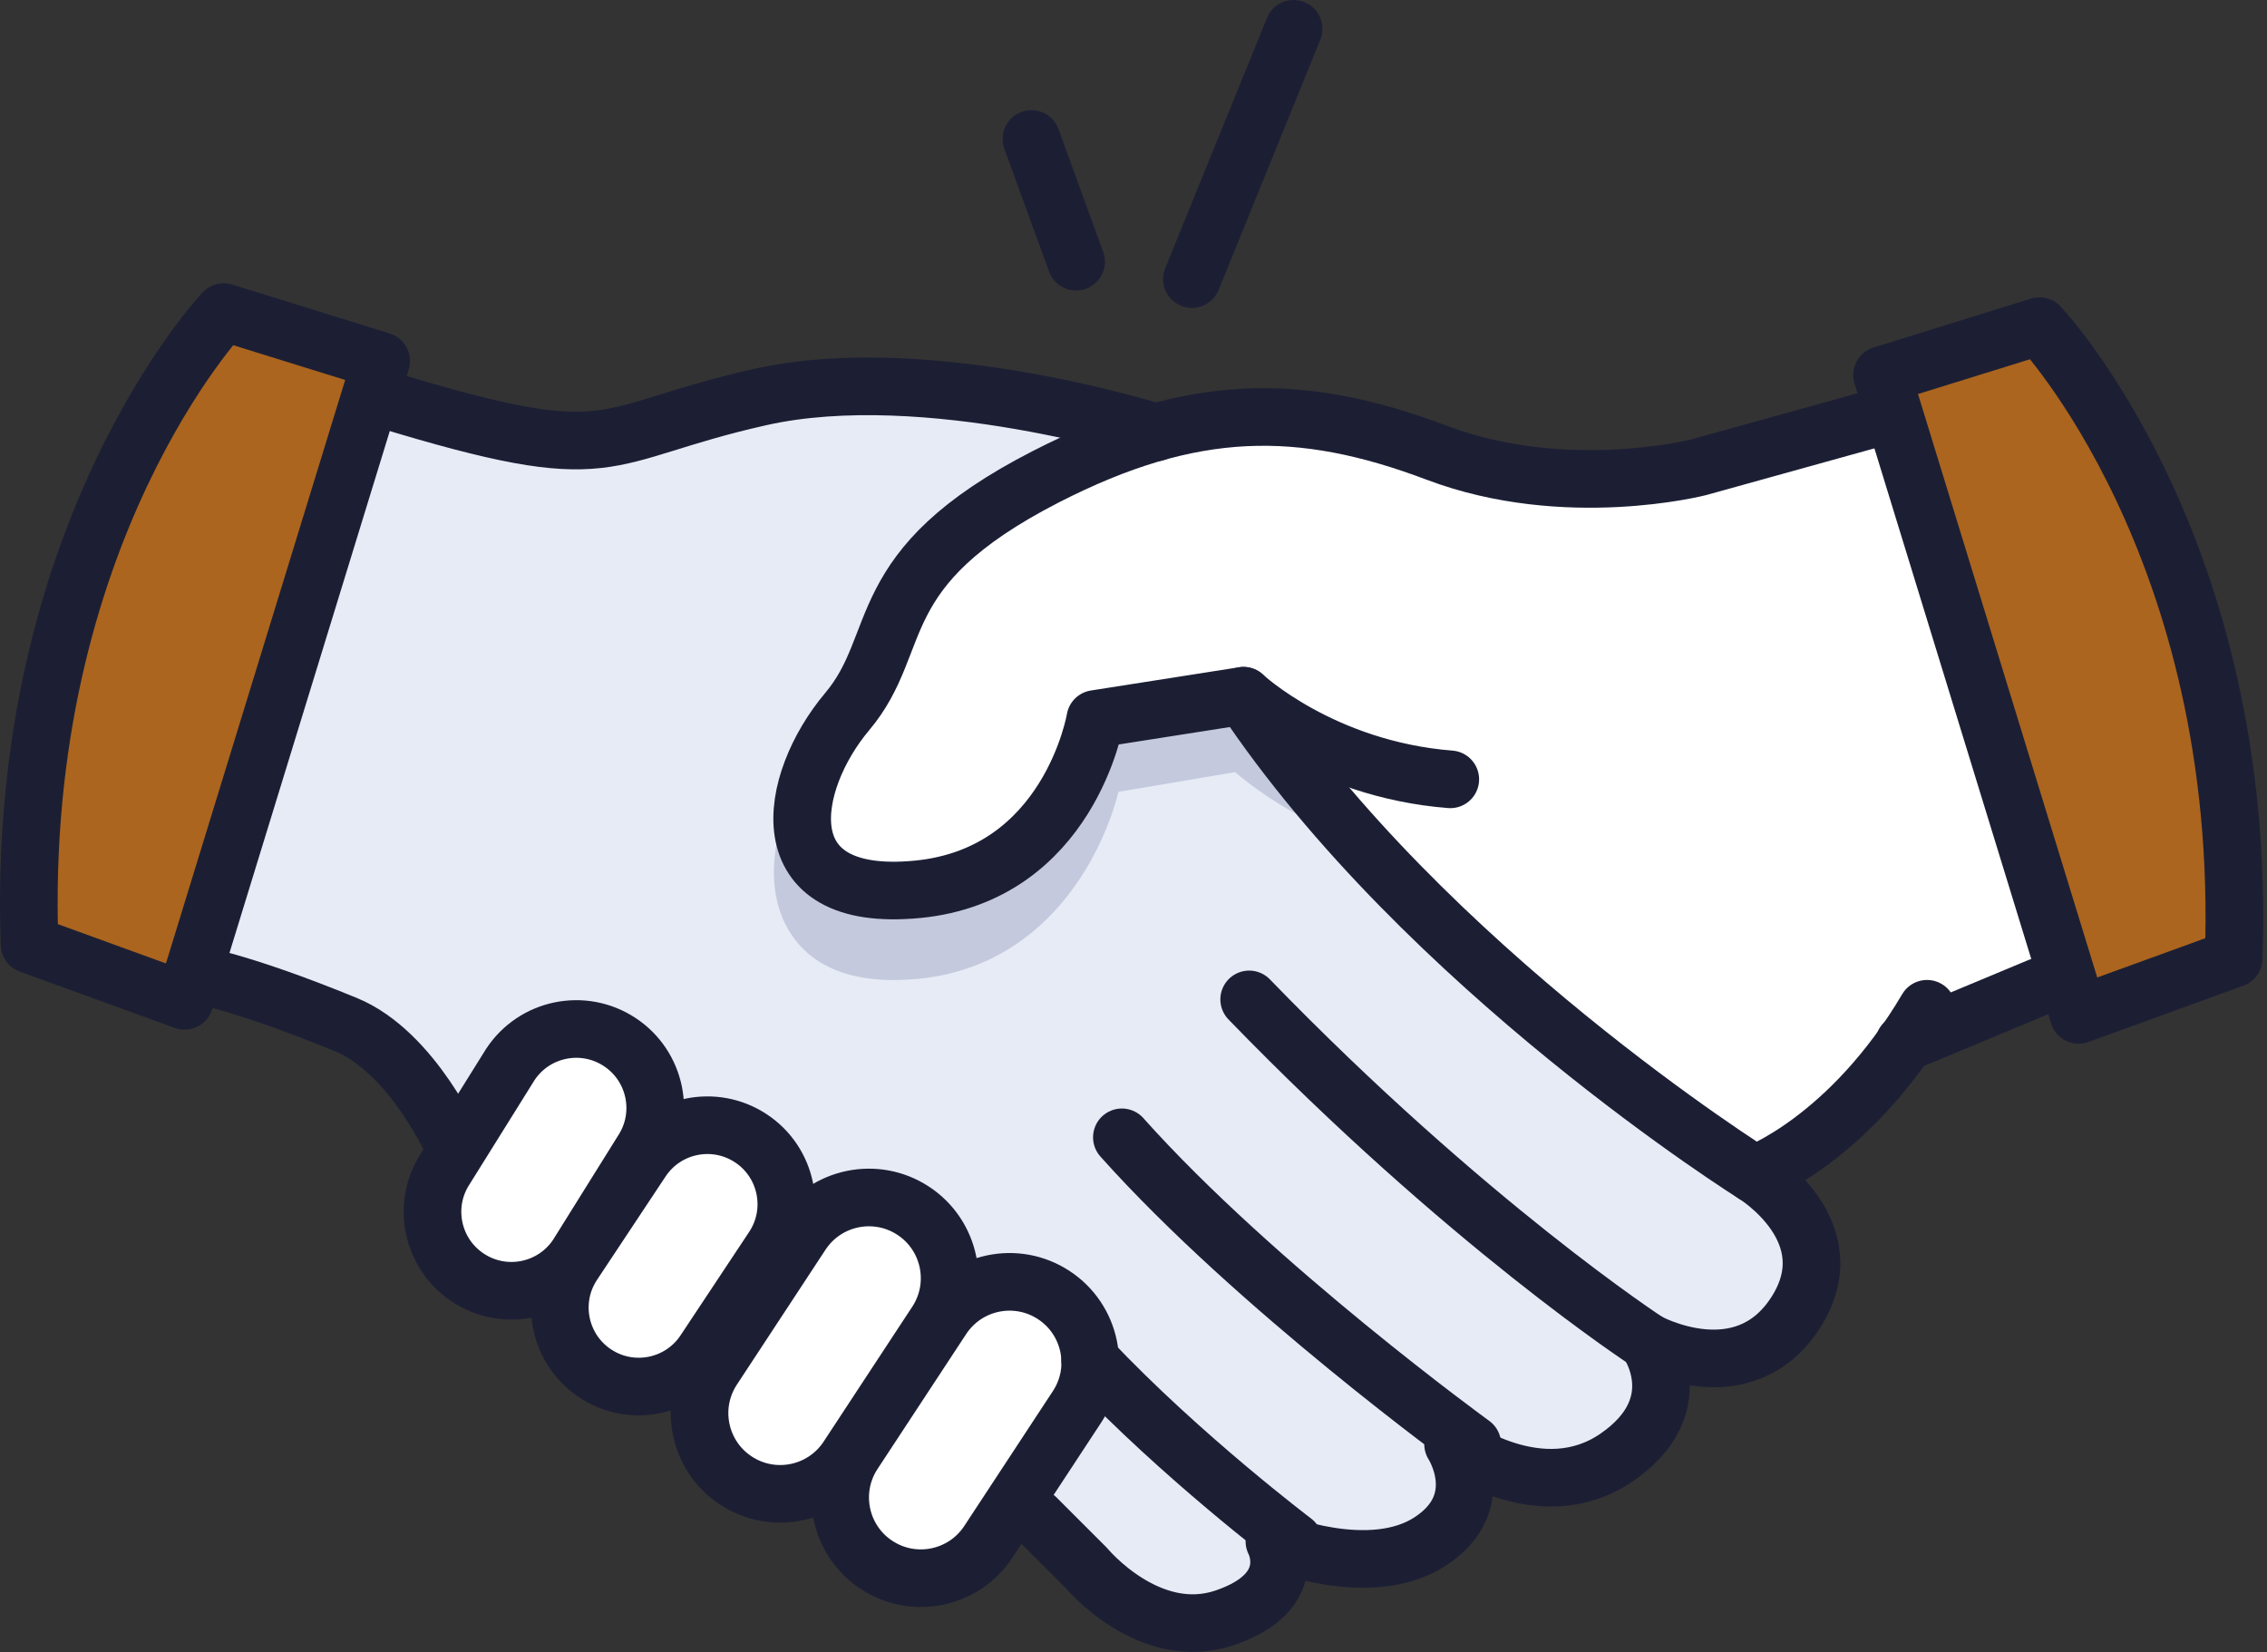 <svg width="118" height="86" viewBox="0 0 118 86" fill="none" xmlns="http://www.w3.org/2000/svg">
<rect x="0" y="0" width="118" height="86" fill="#333333" stroke="none"/>
<path fill-rule="evenodd" clip-rule="evenodd" d="M9.609 52.102L19.84 18.791L11.642 16.245C11.642 16.245 7.451 20.36 3.506 32.151C-0.439 43.943 1.528 48.821 1.528 48.821L9.609 52.102Z" fill="#AB651E"/>
<path fill-rule="evenodd" clip-rule="evenodd" d="M19.943 20.769L10.67 50.834L18.49 53.566L23.688 59.792C23.688 59.792 22.4 61.96 22.512 62.989C22.624 64.018 24.366 66.518 24.366 66.518L28.309 67.193L30.994 71.504L36.412 72.18L38.307 77.074L42.921 77.764L45.627 81.466L49.43 82.156L52.524 78.619L59.006 83.616C59.006 83.616 63.879 86.14 67.335 80.5C67.335 80.5 76.685 82.963 76.712 75.525C76.712 75.525 81.166 78.573 84.617 75.525C88.068 72.477 87.102 70.05 87.102 70.05C87.102 70.05 91.485 71.713 93.458 68.342C95.432 64.971 92.316 61.136 92.316 61.136L99.649 53.566L107.429 50.347L98.428 21.523L87.785 24.046C87.785 24.046 79.981 25.077 74.112 22.934C68.243 20.79 59.05 22.934 59.05 22.934C59.05 22.934 52.5 19.86 43.732 20.113C34.965 20.365 29.878 23.644 24.91 22.206L19.943 20.769Z" fill="#E7EBF6"/>
<path fill-rule="evenodd" clip-rule="evenodd" d="M23.005 61.137C23.005 61.137 21.205 64.712 24.366 66.519C27.527 68.326 29.238 67.194 29.238 67.194C29.238 67.194 28.706 69.889 30.994 71.505C33.282 73.122 36.952 71.505 36.952 71.505C36.952 71.505 36.218 75.992 38.307 77.075C40.396 78.158 43.354 77.075 43.354 77.075C43.354 77.075 43.184 79.74 45.627 81.467C48.07 83.193 51.267 80.795 51.267 80.795L56.749 72.181C56.749 72.181 57.262 69.205 54.784 67.446C52.306 65.688 49.429 67.194 49.429 67.194C49.429 67.194 49.429 64.649 47.43 63.21C45.432 61.771 41.275 63.45 41.275 63.45C41.275 63.45 41.116 60.558 38.718 59.206C36.319 57.854 34.637 59.206 34.637 59.206C34.637 59.206 34.721 55.696 32.003 54.257C29.285 52.819 26.408 56.096 26.408 56.096L23.005 61.137Z" fill="white"/>
<path fill-rule="evenodd" clip-rule="evenodd" d="M98.428 21.523C98.428 21.523 87.521 26.033 80.198 24.987C72.876 23.941 67.714 19.442 59.05 22.934C50.385 26.425 48.816 28.125 47.247 31.132C45.678 34.14 42.539 39.893 42.539 39.893C42.539 39.893 40.294 42.937 42.921 45.338C45.547 47.739 51.725 46.101 53.932 43.39C56.138 40.678 57.446 37.278 57.446 37.278L65.03 36.755C65.03 36.755 68.822 42.378 72.483 46.039C76.145 49.7 92.316 61.137 92.316 61.137L99.649 53.567L107.132 51.361L98.428 21.523Z" fill="white"/>
<path fill-rule="evenodd" clip-rule="evenodd" d="M108.193 52.834L116.262 49.901C116.262 49.901 117.328 45.333 114.098 32.212C110.867 19.09 106.16 16.977 106.16 16.977L98.428 19.378L108.193 52.834Z" fill="#AB651E"/>
<path opacity="0.2" fill-rule="evenodd" clip-rule="evenodd" d="M66.368 38.877C66.194 38.471 66.082 38.051 66.002 37.628C65.83 37.48 65.73 37.383 65.725 37.377C65.395 37.044 64.94 36.892 64.494 36.969L56.785 38.272C56.165 38.376 55.676 38.899 55.569 39.564C55.519 39.872 54.276 47.106 47.617 47.806C46.346 47.938 44.115 47.962 43.454 46.608C43.227 46.143 43.18 45.511 43.269 44.804C42.183 44.262 41.31 43.231 41.063 41.717C40.205 43.851 39.937 46.181 40.862 48.076C41.542 49.467 43.073 51.018 46.519 51.018C46.949 51.018 47.41 50.993 47.902 50.943C54.313 50.27 57.296 44.807 58.22 41.22L64.288 40.195C65.068 40.861 66.623 42.044 68.825 43.052C67.864 41.857 67.043 40.455 66.368 38.877Z" fill="#3A427C"/>
<path d="M98.428 21.544L88.431 24.321C88.431 24.321 81.499 26.106 74.784 23.568C67.717 20.898 62.04 20.918 54.428 24.821C45.101 29.604 47.182 33.38 44.098 37.043C41.014 40.705 39.857 47.066 47.76 46.295C55.663 45.524 57.012 37.428 57.012 37.428L64.722 36.218C64.722 36.218 68.79 40.044 75.489 40.57" stroke="#1C1F34" stroke-width="3" stroke-linecap="round" stroke-linejoin="round"/>
<path d="M64.722 36.218C74.185 50.41 91.322 61.137 91.322 61.137C91.322 61.137 96.193 64.103 93.458 68.343C90.722 72.583 85.756 69.848 85.756 69.848C85.756 69.848 88.124 73.13 84.158 75.866C80.191 78.601 75.635 75.182 75.635 75.182C75.635 75.182 77.593 78.191 74.447 80.242C71.301 82.294 66.335 80.242 66.335 80.242C66.335 80.242 67.745 82.841 63.779 84.209C59.812 85.576 56.53 81.61 56.53 81.61L53.931 79.011" stroke="#1C1F34" stroke-width="3" stroke-linecap="round" stroke-linejoin="round"/>
<path fill-rule="evenodd" clip-rule="evenodd" d="M47.534 63.028C45.595 61.754 42.989 62.293 41.715 64.233L37.102 71.256C35.828 73.196 36.367 75.801 38.307 77.075C40.246 78.349 42.851 77.809 44.125 75.87L48.739 68.846C50.013 66.907 49.473 64.302 47.534 63.028Z" stroke="#1C1F34" stroke-width="3" stroke-linecap="round" stroke-linejoin="round"/>
<path fill-rule="evenodd" clip-rule="evenodd" d="M54.854 67.42C52.915 66.146 50.31 66.685 49.036 68.625L44.422 75.648C43.148 77.588 43.687 80.193 45.627 81.467C47.566 82.741 50.171 82.201 51.445 80.262L56.059 73.238C57.333 71.299 56.793 68.694 54.854 67.42Z" stroke="#1C1F34" stroke-width="3" stroke-linecap="round" stroke-linejoin="round"/>
<path fill-rule="evenodd" clip-rule="evenodd" d="M39.076 59.251C37.179 58.005 34.63 58.532 33.384 60.43L29.815 65.813C28.569 67.71 29.096 70.259 30.994 71.505C32.891 72.751 35.439 72.223 36.685 70.326L40.255 64.943C41.501 63.046 40.973 60.497 39.076 59.251Z" stroke="#1C1F34" stroke-width="3" stroke-linecap="round" stroke-linejoin="round"/>
<path fill-rule="evenodd" clip-rule="evenodd" d="M32.251 54.242C30.354 52.996 27.805 53.523 26.559 55.421L23.187 60.827C21.941 62.724 22.468 65.272 24.366 66.518C26.263 67.765 28.811 67.237 30.057 65.34L33.43 59.934C34.676 58.037 34.148 55.488 32.251 54.242Z" stroke="#1C1F34" stroke-width="3" stroke-linecap="round" stroke-linejoin="round"/>
<path d="M23.688 59.792C23.688 59.792 21.523 54.78 17.994 53.334C12.318 51.008 10.037 50.709 10.037 50.709" stroke="#1C1F34" stroke-width="3" stroke-linecap="round" stroke-linejoin="round"/>
<path d="M60.161 22.509C60.161 22.509 48.231 18.719 39.557 20.671C30.884 22.623 32.313 24.55 19.943 20.768" stroke="#1C1F34" stroke-width="3" stroke-linecap="round" stroke-linejoin="round"/>
<path d="M91.322 61.137C91.322 61.137 96.278 59.346 100.304 52.514" stroke="#1C1F34" stroke-width="3" stroke-linecap="round" stroke-linejoin="round"/>
<path d="M85.756 69.847C85.756 69.847 76.367 63.738 65.021 52.026" stroke="#1C1F34" stroke-width="3" stroke-linecap="round" stroke-linejoin="round"/>
<path d="M76.635 75.181C76.635 75.181 65.35 66.996 58.395 59.206" stroke="#1C1F34" stroke-width="3" stroke-linecap="round" stroke-linejoin="round"/>
<path d="M67.335 80.242C67.335 80.242 61.499 75.836 56.745 70.809" stroke="#1C1F34" stroke-width="3" stroke-linecap="round" stroke-linejoin="round"/>
<path d="M99.115 54.299L106.157 51.361" stroke="#1C1F34" stroke-width="3" stroke-linecap="round" stroke-linejoin="round"/>
<path fill-rule="evenodd" clip-rule="evenodd" d="M108.193 52.834L97.962 19.523L106.16 16.977C106.16 16.977 117.039 28.466 116.262 49.901L108.193 52.834Z" stroke="#1C1F34" stroke-width="3" stroke-linecap="round" stroke-linejoin="round"/>
<path fill-rule="evenodd" clip-rule="evenodd" d="M9.609 52.102L19.84 18.791L11.642 16.245C11.642 16.245 0.763 27.735 1.54 49.169L9.609 52.102Z" stroke="#1C1F34" stroke-width="3" stroke-linecap="round" stroke-linejoin="round"/>
<path d="M53.686 7.233L56.013 13.623" stroke="#1C1F34" stroke-width="3" stroke-linecap="round" stroke-linejoin="round"/>
<path d="M62.04 14.529L67.335 1.5" stroke="#1C1F34" stroke-width="3" stroke-linecap="round" stroke-linejoin="round"/>
</svg>
